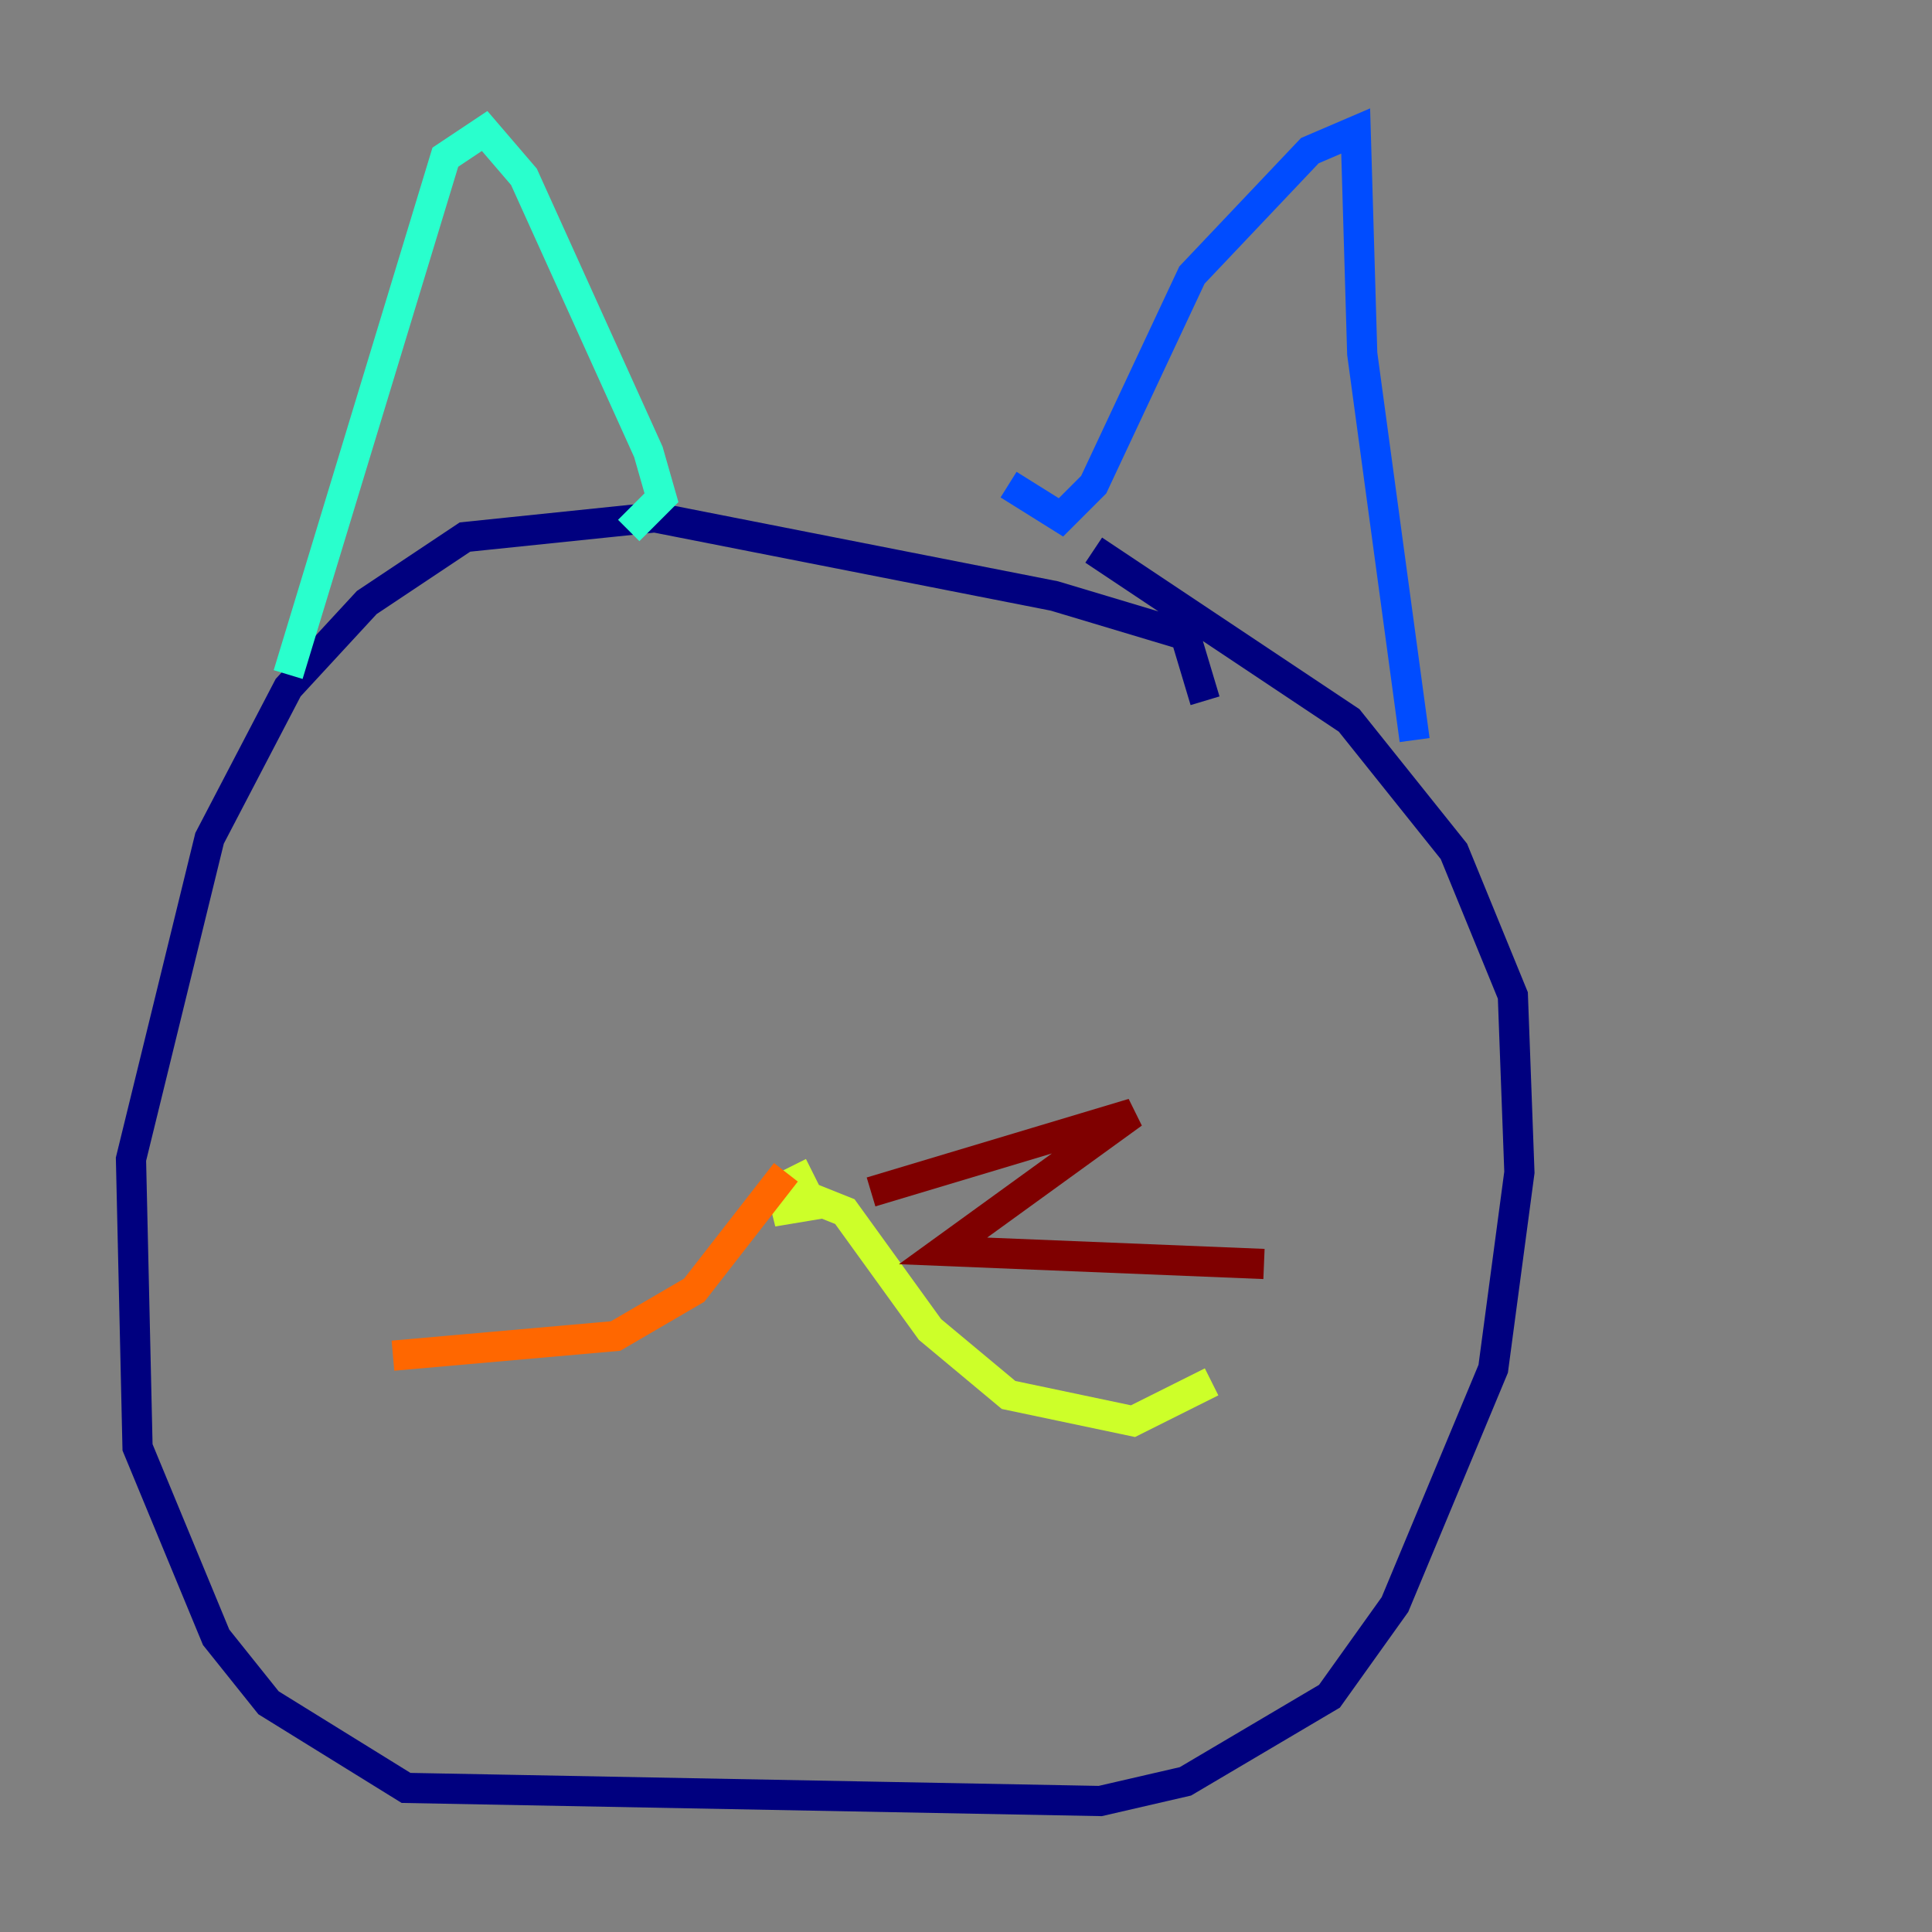 <?xml version="1.0" encoding="utf-8" ?>
<svg baseProfile="tiny" height="128" version="1.2" viewBox="0,0,128,128" width="128" xmlns="http://www.w3.org/2000/svg" xmlns:ev="http://www.w3.org/2001/xml-events" xmlns:xlink="http://www.w3.org/1999/xlink"><rect x="0" y="0" width="128" height="128" fill="#808080" stroke="none"/><defs /><polyline fill="none" points="79.837,46.427 78.536,42.088 69.858,39.485 43.39,34.278 30.807,35.58 24.298,39.919 19.091,45.559 13.885,55.539 8.678,76.8 9.112,95.891 14.319,108.475 17.79,112.814 26.902,118.454 72.895,119.322 78.536,118.02 88.081,112.38 92.42,106.305 98.929,90.685 100.664,77.668 100.231,65.953 96.325,56.407 89.383,47.729 72.461,36.447" stroke="#00007f" stroke-width="2" /><polyline fill="none" points="66.82,32.108 70.291,34.278 72.461,32.108 78.969,18.224 86.78,9.98 89.817,8.678 90.251,23.43 93.722,49.031" stroke="#004cff" stroke-width="2" /><polyline fill="none" points="41.654,35.146 43.824,32.976 42.956,29.939 34.712,11.715 32.108,8.678 29.505,10.414 19.091,44.691" stroke="#29ffcd" stroke-width="2" /><polyline fill="none" points="52.502,77.234 53.803,79.837 51.2,80.271 53.803,79.403 55.973,80.271 61.614,88.081 66.82,92.42 75.064,94.156 80.271,91.552" stroke="#cdff29" stroke-width="2" /><polyline fill="none" points="52.068,77.668 45.993,85.478 40.786,88.515 26.034,89.817" stroke="#ff6700" stroke-width="2" /><polyline fill="none" points="57.709,78.969 75.064,73.763 62.481,82.875 83.742,83.742" stroke="#7f0000" stroke-width="2" /></svg>
